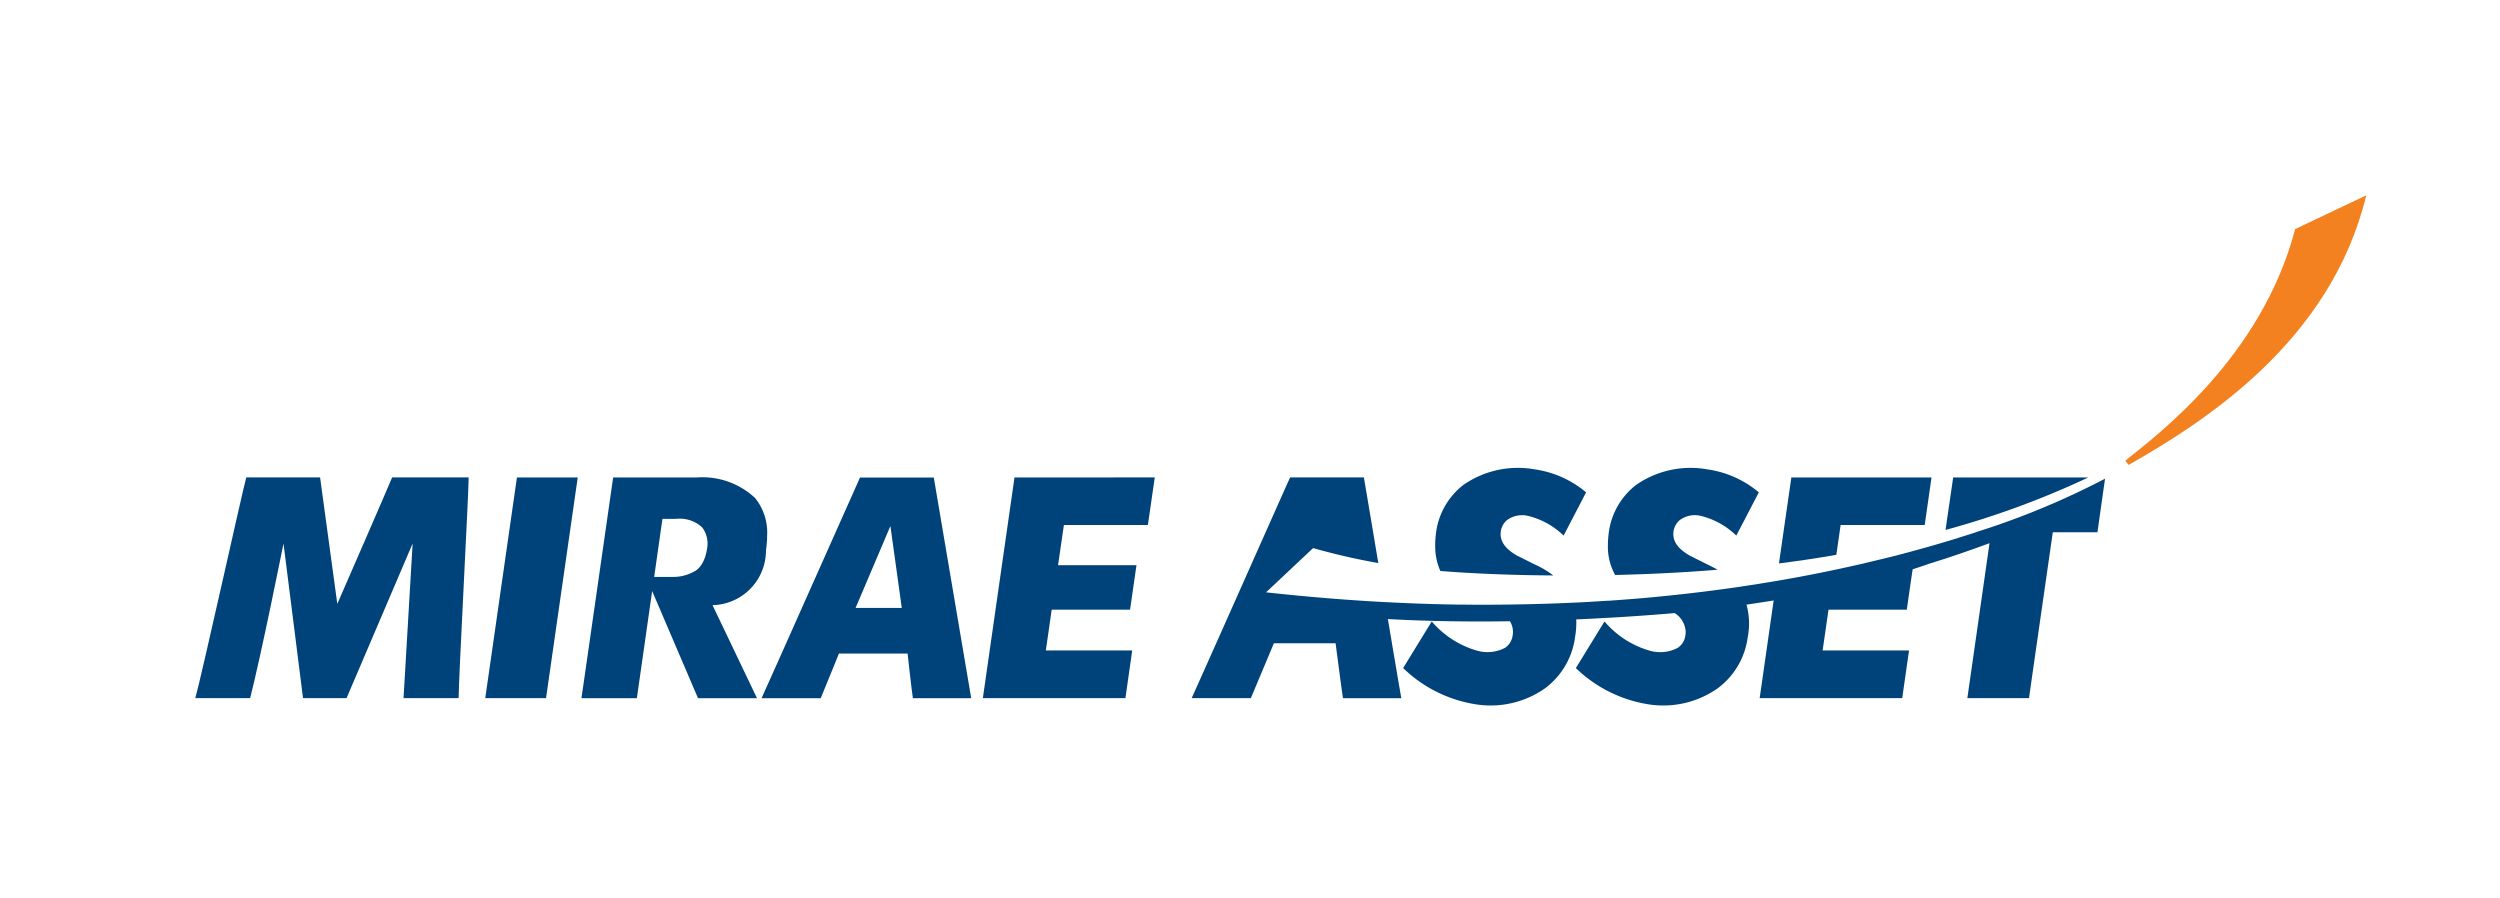 <svg xmlns="http://www.w3.org/2000/svg" width="128" height="46" viewBox="0 0 128 46">
  <g id="그룹_4879" data-name="그룹 4879" transform="translate(-22 -548)">
    <rect id="사각형_5320" data-name="사각형 5320" width="128" height="46" transform="translate(22 548)" fill="red" opacity="0"/>
    <g id="그룹_4878" data-name="그룹 4878" transform="translate(13.488 127.13)">
      <path id="패스_12546" data-name="패스 12546" d="M38.588,448.828c-.1.685-1.492,10.4-1.622,11.3h3.112c.1-.686,1.491-10.4,1.623-11.3Z" transform="translate(-3.609 -3.512)" fill="#00427a"/>
      <path id="패스_12547" data-name="패스 12547" d="M70.257,448.828c-.1.685-1.491,10.4-1.62,11.3h7.3c.068-.5.255-1.808.347-2.441H71.862l.3-2.089h4.012c.07-.484.241-1.66.328-2.277H72.487l.3-2.06h4.3c.073-.5.26-1.805.352-2.435Z" transform="translate(-9.803 -3.512)" fill="#00427a"/>
      <path id="패스_12548" data-name="패스 12548" d="M25.782,455.3s2.6-5.957,2.808-6.475h3.918c0,.791-.522,10.5-.515,11.3h-2.82l.466-7.916s-3.172,7.41-3.383,7.916H24.027l-1-7.916c-.072.36-1.13,5.645-1.707,7.916H18.512c.294-1.008,2.441-10.724,2.609-11.3H24.9Z" transform="translate(0 -3.512)" fill="#00427a"/>
      <path id="패스_12549" data-name="패스 12549" d="M62.03,457.842s.2,1.841.271,2.288h2.986c-.167-.932-1.795-10.642-1.916-11.3H59.594c-.218.471-4.531,10.19-5.041,11.3h3.029c.162-.381.932-2.287.932-2.287Zm-2.663-2.334,1.783-4.194.582,4.194Z" transform="translate(-7.049 -3.512)" fill="#00427a"/>
      <path id="패스_12550" data-name="패스 12550" d="M47.237,450.948h.694a1.686,1.686,0,0,1,1.335.432,1.372,1.372,0,0,1,.247,1.131s-.1.865-.663,1.138a2.158,2.158,0,0,1-1.041.271H46.4l2.657,6.209h3.02L49.8,455.366a2.8,2.8,0,0,0,2.737-2.811,5.722,5.722,0,0,0,.06-.768,2.816,2.816,0,0,0-.622-1.912,3.946,3.946,0,0,0-2.988-1.046H44.713c-.1.685-1.49,10.4-1.624,11.3h2.837c.093-.632,1.31-9.182,1.31-9.182" transform="translate(-4.807 -3.512)" fill="#00427a"/>
      <path id="패스_12551" data-name="패스 12551" d="M153.69,430.87c-1.816,7.519-8.336,11.618-12.17,13.807l-.165-.221c1.576-1.278,6.969-5.26,8.693-11.856Z" transform="translate(-24.025)" fill="#f48120"/>
      <path id="패스_12552" data-name="패스 12552" d="M119.12,455.421h0l-.1.017c.031-.006.066-.01.1-.017" transform="translate(-19.657 -4.802)" fill="#00427a"/>
      <path id="패스_12553" data-name="패스 12553" d="M124.215,454.407l.166-.039-.173.039Z" transform="translate(-20.671 -4.596)" fill="#00427a"/>
      <path id="패스_12554" data-name="패스 12554" d="M117.995,455.6l-.195.031.195-.031" transform="translate(-19.418 -4.837)" fill="#00427a"/>
      <path id="패스_12555" data-name="패스 12555" d="M125.55,454.062c-.217.053-.434.105-.655.157.22-.051.438-.1.655-.157" transform="translate(-20.806 -4.536)" fill="#00427a"/>
      <path id="패스_12556" data-name="패스 12556" d="M116.677,455.809l.062-.01-.062.01" transform="translate(-19.199 -4.875)" fill="#00427a"/>
      <path id="패스_12557" data-name="패스 12557" d="M127.46,453.59c-.137.037-.272.072-.41.108.138-.036.273-.071.41-.108" transform="translate(-21.227 -4.443)" fill="#00427a"/>
      <path id="패스_12558" data-name="패스 12558" d="M110.6,456.517h0a.117.117,0,0,0-.023,0,.121.121,0,0,1,.023,0" transform="translate(-18.006 -5.016)" fill="#00427a"/>
      <path id="패스_12559" data-name="패스 12559" d="M131.6,452.322h0c-.313.1-.632.2-.961.306.329-.1.652-.2.964-.306" transform="translate(-21.929 -4.195)" fill="#00427a"/>
      <path id="패스_12560" data-name="패스 12560" d="M130.289,452.778c-.131.042-.265.081-.4.121.134-.04.269-.08.4-.121" transform="translate(-21.783 -4.285)" fill="#00427a"/>
      <path id="패스_12561" data-name="패스 12561" d="M129.283,453.009c-.448.132-.914.264-1.392.395.479-.131.944-.263,1.392-.395" transform="translate(-21.392 -4.33)" fill="#00427a"/>
      <path id="패스_12562" data-name="패스 12562" d="M126.579,453.823c-.138.033-.272.066-.409.1.138-.037.271-.07.409-.1" transform="translate(-21.055 -4.489)" fill="#00427a"/>
      <path id="패스_12563" data-name="패스 12563" d="M94.234,456.771h.026a.09.09,0,0,1-.026,0Z" transform="translate(-14.809 -5.065)" fill="#00427a"/>
      <path id="패스_12564" data-name="패스 12564" d="M100.644,456.944h0" transform="translate(-16.039 -5.099)" fill="#00427a"/>
      <path id="패스_12565" data-name="패스 12565" d="M99.2,456.934c-.072,0-.145,0-.217,0,.072,0,.145,0,.217,0" transform="translate(-15.738 -5.097)" fill="#00427a"/>
      <path id="패스_12566" data-name="패스 12566" d="M109.58,456.6l-.083.007.083-.007" transform="translate(-17.794 -5.032)" fill="#00427a"/>
      <path id="패스_12567" data-name="패스 12567" d="M107.373,456.749c-.021,0-.04,0-.062.006.022,0,.041,0,.062-.006" transform="translate(-17.367 -5.061)" fill="#00427a"/>
      <path id="패스_12568" data-name="패스 12568" d="M108.487,456.681c-.026,0-.051,0-.075,0,.023,0,.049,0,.075,0" transform="translate(-17.582 -5.048)" fill="#00427a"/>
      <path id="패스_12569" data-name="패스 12569" d="M106.217,456.811l.031,0a.136.136,0,0,0-.031,0" transform="translate(-17.153 -5.073)" fill="#00427a"/>
      <path id="패스_12570" data-name="패스 12570" d="M113.5,453.157c-.02-.008-.823-.412-.823-.412l-.01,0-.011-.007c-.265-.152-.886-.513-.886-1.12a.929.929,0,0,1,.326-.722,1.3,1.3,0,0,1,1.075-.219,3.948,3.948,0,0,1,1.822,1.01c.323-.617.935-1.791,1.154-2.214a5.239,5.239,0,0,0-2.64-1.177,4.887,4.887,0,0,0-3.647.8,3.683,3.683,0,0,0-1.409,2.555,4.483,4.483,0,0,0-.031.529,2.976,2.976,0,0,0,.37,1.524c1.684-.039,3.454-.121,5.242-.268a5.271,5.271,0,0,0-.531-.274" transform="translate(-17.583 -3.395)" fill="#00427a"/>
      <path id="패스_12571" data-name="패스 12571" d="M130.3,448.828c-.067.473-.286,1.96-.391,2.687a44.9,44.9,0,0,0,7.31-2.687Z" transform="translate(-21.786 -3.512)" fill="#00427a"/>
      <path id="패스_12572" data-name="패스 12572" d="M122.071,451.639h0c-.309.1-.631.2-.961.306l-.2.06c-.131.042-.265.081-.4.121-.072.023-.143.042-.214.064-.448.132-.914.264-1.392.393-.087.024-.177.051-.266.074-.137.037-.272.072-.41.108l-.3.08c-.138.033-.272.067-.411.1-.121.03-.245.061-.369.089-.217.053-.434.105-.655.157-.128.031-.25.062-.38.089l-.166.039h-.006c-1.277.29-2.634.563-4.075.808l-.1.017c-.259.044-.523.085-.788.129l-.195.031c-.278.043-.559.086-.841.127l-.062.01q-2.319.338-4.883.568l-.023,0c-.258.023-.521.045-.787.064l-.083.007-.8.059c-.026,0-.051,0-.075,0l-.824.051c-.021,0-.041,0-.062.006-.282.015-.563.03-.849.043l-.031,0q-2.159.1-4.462.105h-.12c-.338,0-.678,0-1.021-.006-.072,0-.145,0-.217,0q-1.852-.024-3.794-.128h-.026v0q-2.943-.156-6.086-.5l2.409-2.266a33.738,33.738,0,0,0,3.338.767c-.366-2.185-.689-4.107-.738-4.385H86.969c-.22.471-4.531,10.19-5.041,11.3h3.031c.161-.381,1.18-2.81,1.18-2.81l3.158,0s.308,2.366.378,2.813h2.988c-.068-.367-.356-2.07-.689-4.051,2.128.117,4.263.143,6.251.112a1.053,1.053,0,0,1,.153.543.989.989,0,0,1-.02.209.9.9,0,0,1-.381.607,1.945,1.945,0,0,1-1.409.155A4.789,4.789,0,0,1,94.22,456.2c-.388.633-1.2,1.955-1.464,2.387a6.867,6.867,0,0,0,3.674,1.849,4.847,4.847,0,0,0,3.589-.811,3.9,3.9,0,0,0,1.54-2.63,4.167,4.167,0,0,0,.059-.9c2.13-.091,3.9-.224,5.039-.323a1.192,1.192,0,0,1,.565.963,1.578,1.578,0,0,1-.019.209.913.913,0,0,1-.384.607,1.939,1.939,0,0,1-1.406.155,4.752,4.752,0,0,1-2.347-1.506c-.39.633-1.2,1.955-1.468,2.387a6.879,6.879,0,0,0,3.672,1.849,4.839,4.839,0,0,0,3.588-.811,3.884,3.884,0,0,0,1.542-2.63,3.644,3.644,0,0,0-.064-1.656c.481-.071.944-.141,1.39-.213-.339,2.372-.657,4.6-.717,5h7.3c.071-.5.257-1.808.349-2.441h-4.424l.3-2.089h4.01c.062-.434.2-1.421.3-2.067.549-.174.821-.277.821-.277s1.357-.408,3.113-1.059c-.252,1.77-1.026,7.179-1.135,7.932H124.8c.093-.67,1.219-8.492,1.219-8.492h2.286c.069-.487.286-2.038.389-2.743a40.265,40.265,0,0,1-6.625,2.743" transform="translate(-12.403 -3.512)" fill="#00427a"/>
      <path id="패스_12573" data-name="패스 12573" d="M103.469,453.725a4.677,4.677,0,0,0-.962-.568l-.817-.412-.016,0-.011-.008c-.266-.151-.885-.512-.885-1.119a.933.933,0,0,1,.324-.722,1.31,1.31,0,0,1,1.076-.219,3.97,3.97,0,0,1,1.826,1.01c.319-.617.933-1.791,1.149-2.214a5.226,5.226,0,0,0-2.639-1.178,4.889,4.889,0,0,0-3.646.8,3.693,3.693,0,0,0-1.409,2.555,4.312,4.312,0,0,0-.031.529,3.142,3.142,0,0,0,.266,1.323l.194.013c1.416.108,3.351.2,5.583.213" transform="translate(-15.434 -3.395)" fill="#00427a"/>
      <path id="패스_12574" data-name="패스 12574" d="M122.465,451.263h4.305c.071-.5.261-1.805.349-2.435h-7.177c-.044.292-.323,2.214-.634,4.4.993-.124,1.977-.269,2.938-.441Z" transform="translate(-19.713 -3.512)" fill="#00427a"/>
    </g>
  </g>
</svg>

